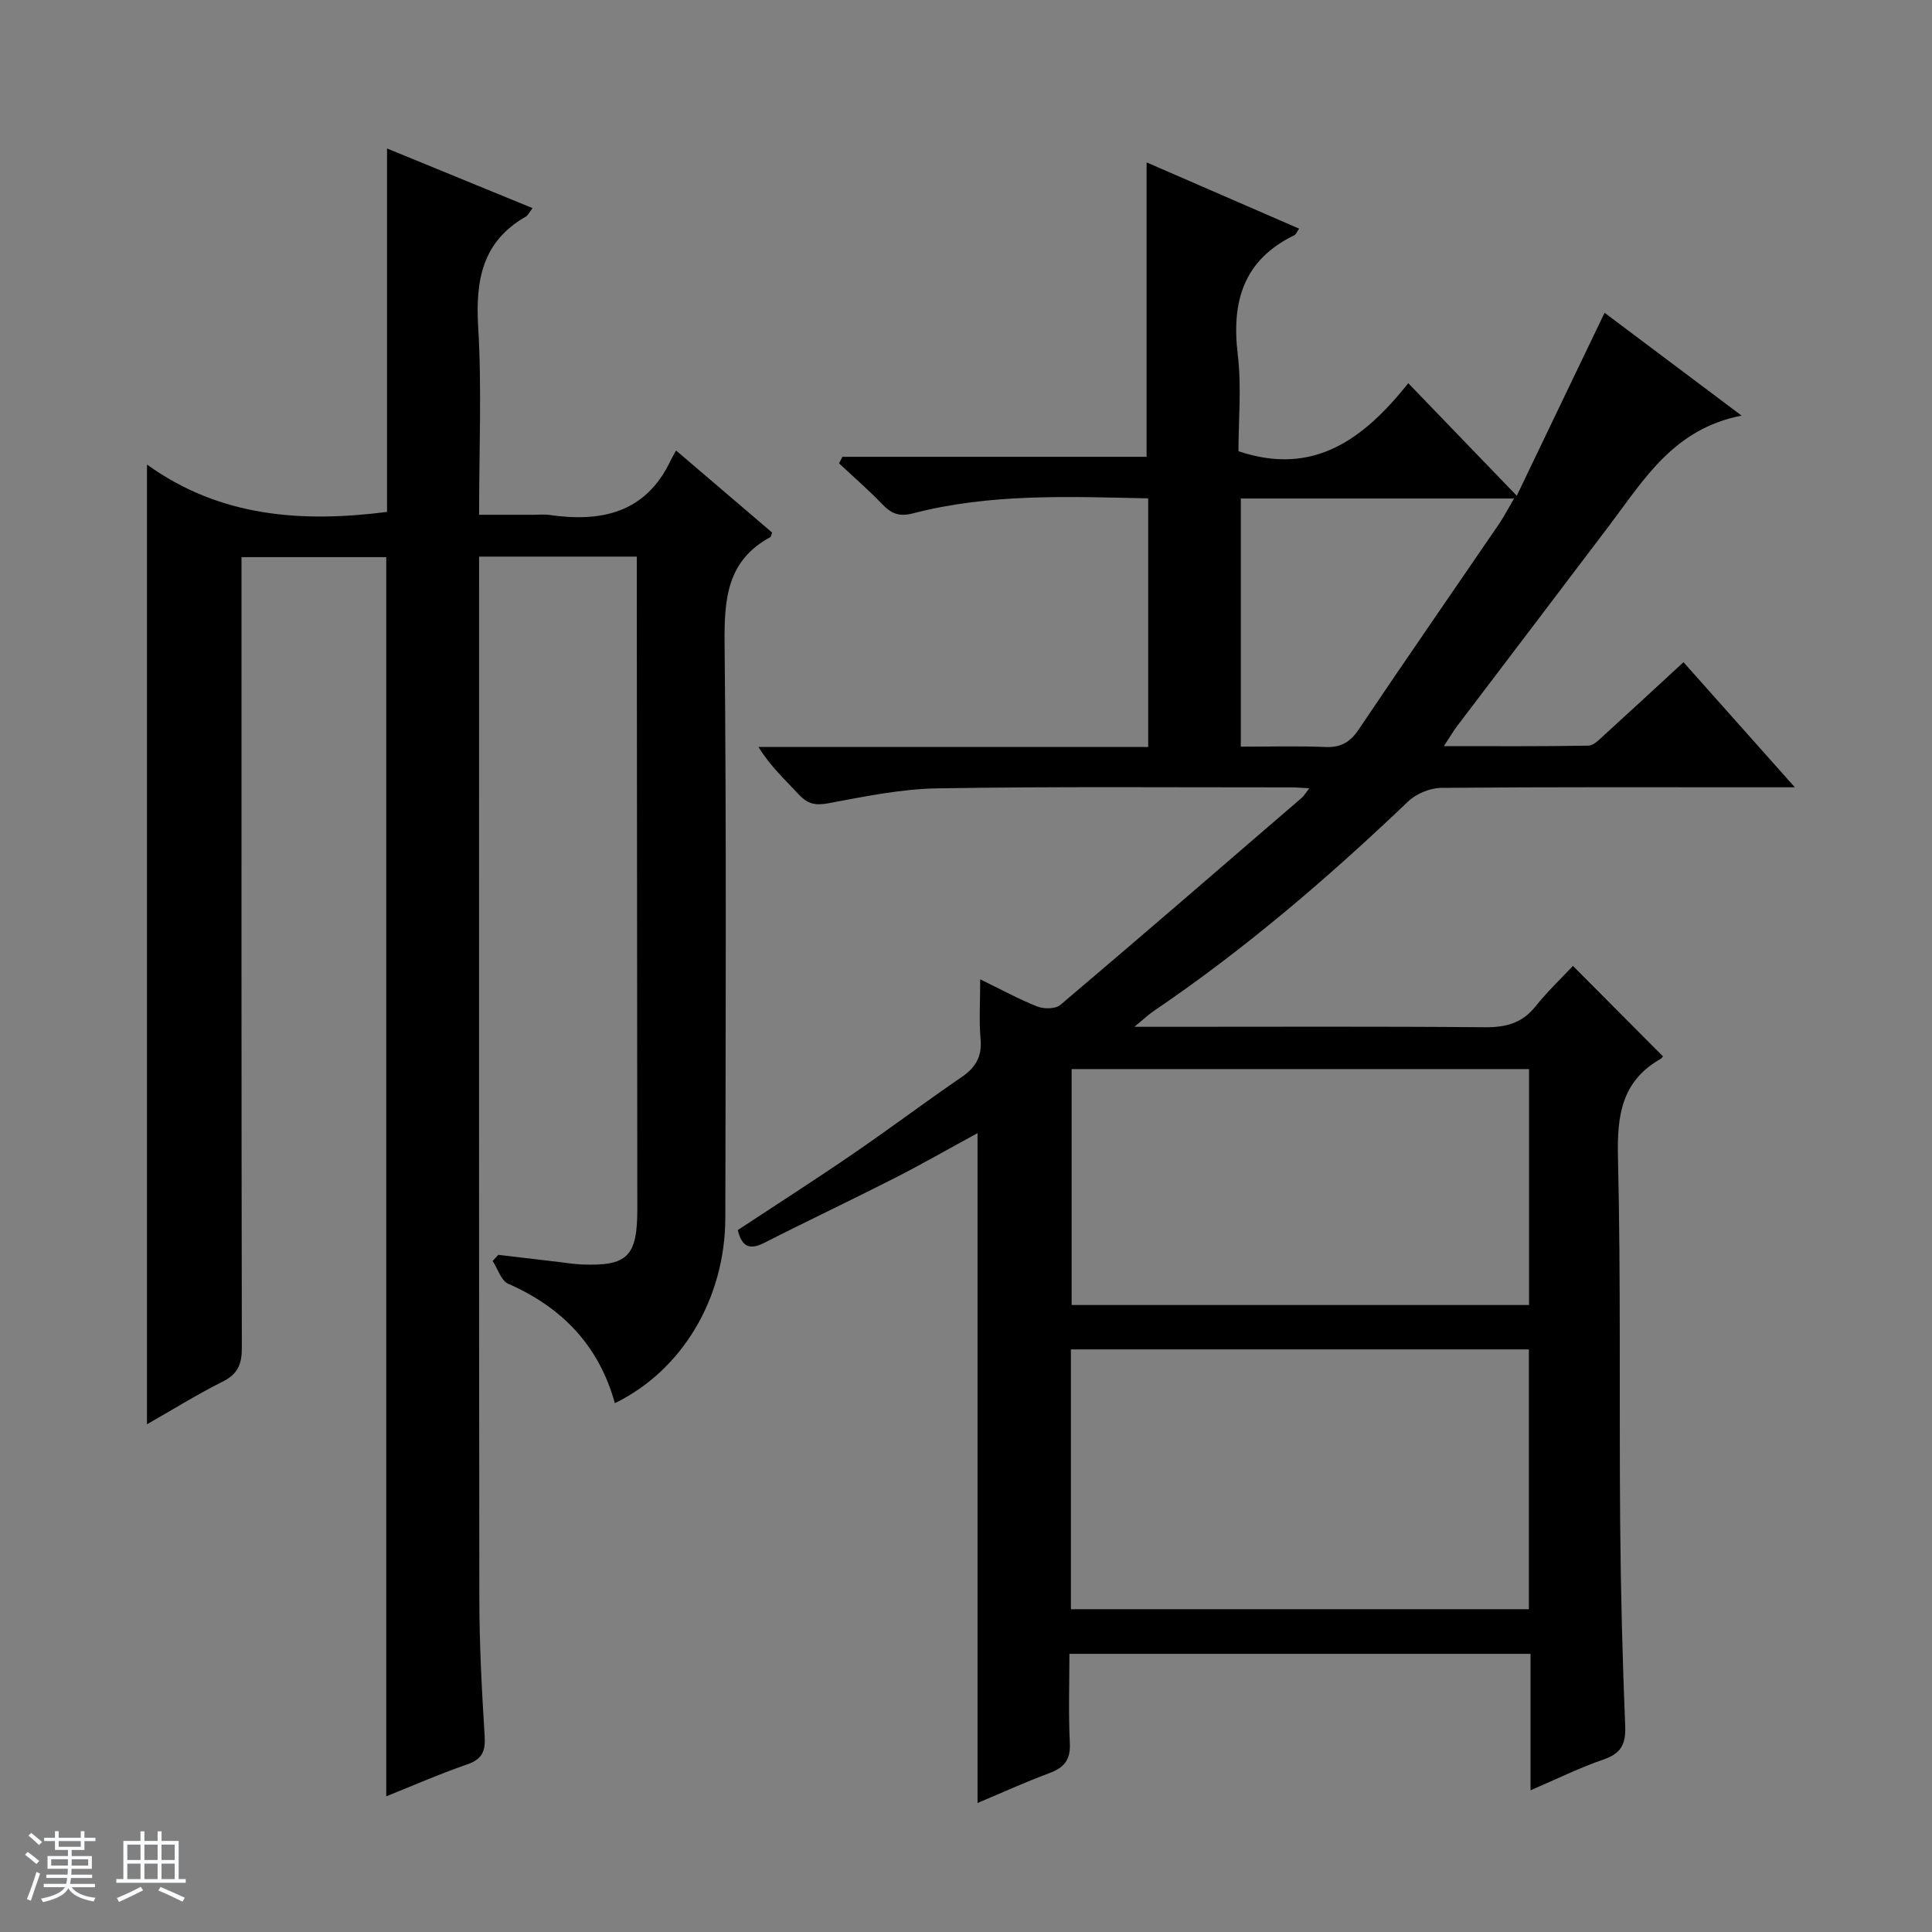 <svg enable-background="new 0 0 400 400" viewBox="0 0 400 400" xmlns="http://www.w3.org/2000/svg"><rect x="0" y="0" width="400" height="400" fill="#808080" stroke="none"/><path d="m5.17 384 .56-.58c.85.61 1.65 1.24 2.4 1.87l-.59.64c-.84-.73-1.63-1.38-2.37-1.93m1.22 9.53-.82-.34c.71-1.76 1.37-3.64 1.98-5.63.24.13.5.25.76.36-.6 1.67-1.24 3.54-1.92 5.61m-.5-13.5.57-.54c.56.44 1.31 1.06 2.26 1.87l-.64.64c-.68-.66-1.41-1.32-2.19-1.97m3.25.46h2.24v-1.36h.77v1.36h4.57v-1.36h.76v1.36h2.28v.69h-2.28v1.84h-2.64v1.26h4.18v2.64h-4.21c0 .45-.02.86-.05 1.21h4.32v.69h-4.38c-.04.34-.1.75-.19 1.22h5.15v.69h-4.82c.87 1.19 2.51 1.92 4.93 2.19-.17.31-.3.57-.37.76-2.77-.49-4.52-1.41-5.26-2.76-.56 1.26-2.3 2.23-5.24 2.9-.12-.24-.26-.48-.43-.72 2.73-.55 4.38-1.34 4.96-2.38h-4.38v-.69h4.65c.1-.38.17-.79.21-1.22h-4.32v-.69h4.4c.03-.34.05-.75.05-1.21h-4.2v-2.64h4.23v-1.26h-2.69v-1.84h-2.24zm1.46 4.46v1.29h3.45c.01-.4.02-.57.01-.53v-.32-.45h-3.46zm1.55-2.59h4.57v-1.19h-4.57zm6.11 2.59h-3.42v.77c-.01.19-.01.37-.02.53h3.44z" fill="#fafbfc"/><path d="m32.63 379.16h.82v1.98h3.54v7.89h1.46v.78h-14.37v-.78h1.46v-7.89h3.54v-1.98h.82v1.98h2.73zm-3.49 11.48.5.73c-1.61.82-3.28 1.63-5 2.41-.13-.27-.28-.55-.44-.82 1.75-.72 3.4-1.49 4.94-2.32m-2.78-5.55h2.73v-3.18h-2.73zm0 3.95h2.73v-3.2h-2.73zm3.54-3.95h2.73v-3.18h-2.73zm0 3.95h2.73v-3.2h-2.73zm7.89 4.68c-1.84-.92-3.51-1.7-5.02-2.32l.45-.73c1.89.8 3.57 1.55 5.04 2.23zm-1.62-11.81h-2.73v3.18h2.73zm-2.73 7.13h2.73v-3.2h-2.73v3.19z" fill="#fafbfc"/><g fill="#000001"><path d="m316.88 370.66c0-9.91 0-18.87 0-28.25-31.86 0-63.39 0-95.47 0 0 6.21-.22 12.35.09 18.47.17 3.46-1.16 5.09-4.24 6.23-4.94 1.83-9.74 4.02-14.87 6.18 0-46.37 0-92.25 0-138.69-5.77 3.14-11.48 6.41-17.34 9.4-8.88 4.52-17.9 8.77-26.78 13.3-3.03 1.54-4.65.91-5.52-2.63 7.97-5.25 16.05-10.43 23.96-15.85 7.55-5.17 14.87-10.67 22.41-15.84 2.89-1.98 4.22-4.24 3.9-7.84-.34-3.8-.08-7.65-.08-12.38 4.26 2.07 7.95 4.09 11.83 5.63 1.37.54 3.75.52 4.75-.32 16.76-14.2 33.38-28.57 50.01-42.91.44-.38.74-.93 1.53-1.95-1.62-.09-2.55-.19-3.48-.19-24.5.01-49-.2-73.5.2-7.57.12-15.16 1.71-22.65 3.1-2.67.5-4.28.08-6.05-1.83-2.79-3.02-5.85-5.78-8.34-9.83h80.68c0-17.51 0-34.27 0-51.48-16.46-.35-32.73-1.05-48.67 3.1-2.96.77-4.55.03-6.44-1.94-2.82-2.94-5.92-5.62-8.9-8.41.24-.45.47-.9.71-1.35h62.97c0-20.55 0-40.44 0-60.96 10.61 4.61 21.03 9.14 31.58 13.72-.44.61-.64 1.18-1.02 1.37-10.48 5.11-13.01 13.69-11.69 24.64.81 6.71.15 13.6.15 20.07 15.62 5.26 25.98-2.57 35.16-14.08 7.61 7.89 14.52 15.06 22.46 23.3 6.34-13.2 12.19-25.39 18.18-37.88 8.68 6.51 17.94 13.46 28.37 21.29-14.01 2.72-20.15 13.15-27.25 22.55-10.53 13.95-21.13 27.85-31.69 41.78-.79 1.05-1.45 2.19-2.7 4.1 10.42 0 20.17.07 29.92-.1 1.09-.02 2.26-1.27 3.23-2.15 5.41-4.92 10.77-9.89 16.46-15.13 7.5 8.43 14.87 16.7 23.05 25.9-2.75 0-4.47 0-6.19 0-22.33 0-44.67-.08-67 .12-2.33.02-5.18 1.2-6.87 2.81-16.53 15.78-33.82 30.61-52.76 43.45-.94.64-1.77 1.44-3.92 3.21h6.54c22 0 44-.1 66 .09 4.31.04 7.69-.8 10.47-4.27 2.49-3.11 5.4-5.88 7.79-8.43 6.37 6.4 12.32 12.38 18.58 18.67.26-.37.02.33-.46.6-8.03 4.58-9 11.68-8.8 20.26.6 25.32.25 50.66.46 75.98.12 13.98.47 27.96 1.04 41.92.15 3.78-.93 5.66-4.53 6.89-4.82 1.65-9.43 3.94-15.07 6.36zm-.34-91.28c-31.77 0-63.26 0-94.82 0v53.79h94.82c0-18.17 0-35.92 0-53.79zm.03-58.04c-31.75 0-63.24 0-94.7 0v48.85h94.7c0-16.47 0-32.55 0-48.85zm-59.67-118.13v51.38c6.14 0 11.79-.17 17.44.07 3.2.14 5.15-.93 6.96-3.62 9.55-14.22 19.31-28.29 28.97-42.43 1.09-1.59 1.98-3.32 3.2-5.4-19.2 0-37.78 0-56.57 0z"/><path d="m79.97 371.91c0-85.76 0-170.99 0-256.56-9.44 0-19.34 0-29.97 0v5.67c0 52.66-.03 105.31.07 157.97.01 3.34-.75 5.44-3.91 7.03-5.31 2.65-10.37 5.81-15.73 8.86 0-66.03 0-131.68 0-198.7 15.26 10.99 32.27 12.02 49.7 9.81 0-24.92 0-49.8 0-75.25 9.77 4.01 19.8 8.12 30.13 12.35-.65.83-.93 1.49-1.42 1.77-9 5.17-10.41 13.16-9.84 22.81.76 12.61.19 25.3.19 38.91h11.45c1 0 2.02-.12 3 .02 10.81 1.57 20.04-.33 25.23-11.3.29-.61.64-1.19 1.1-2.03 7.05 6.02 13.48 11.51 19.88 16.98-.15.41-.17.85-.37.96-8.95 4.84-9.55 12.79-9.46 21.94.39 39.65.21 79.32.15 118.97-.03 16.72-8.94 31.61-22.87 38.39-3.28-11.87-10.9-19.83-22.08-24.72-1.48-.65-2.16-3.1-3.22-4.72.39-.42.78-.85 1.17-1.27 4.23.5 8.45 1 12.68 1.5 1.49.17 2.97.42 4.46.49 9.62.4 11.65-1.64 11.64-11.49-.04-42.99-.08-85.98-.11-128.97 0-1.95 0-3.9 0-6.09-11.01 0-21.45 0-32.65 0v5.3c0 70.15-.04 140.31.05 210.46.01 9.47.51 18.96 1.1 28.41.2 3.16-.5 4.82-3.65 5.9-5.81 2.01-11.44 4.49-16.72 6.6z"/></g></svg>